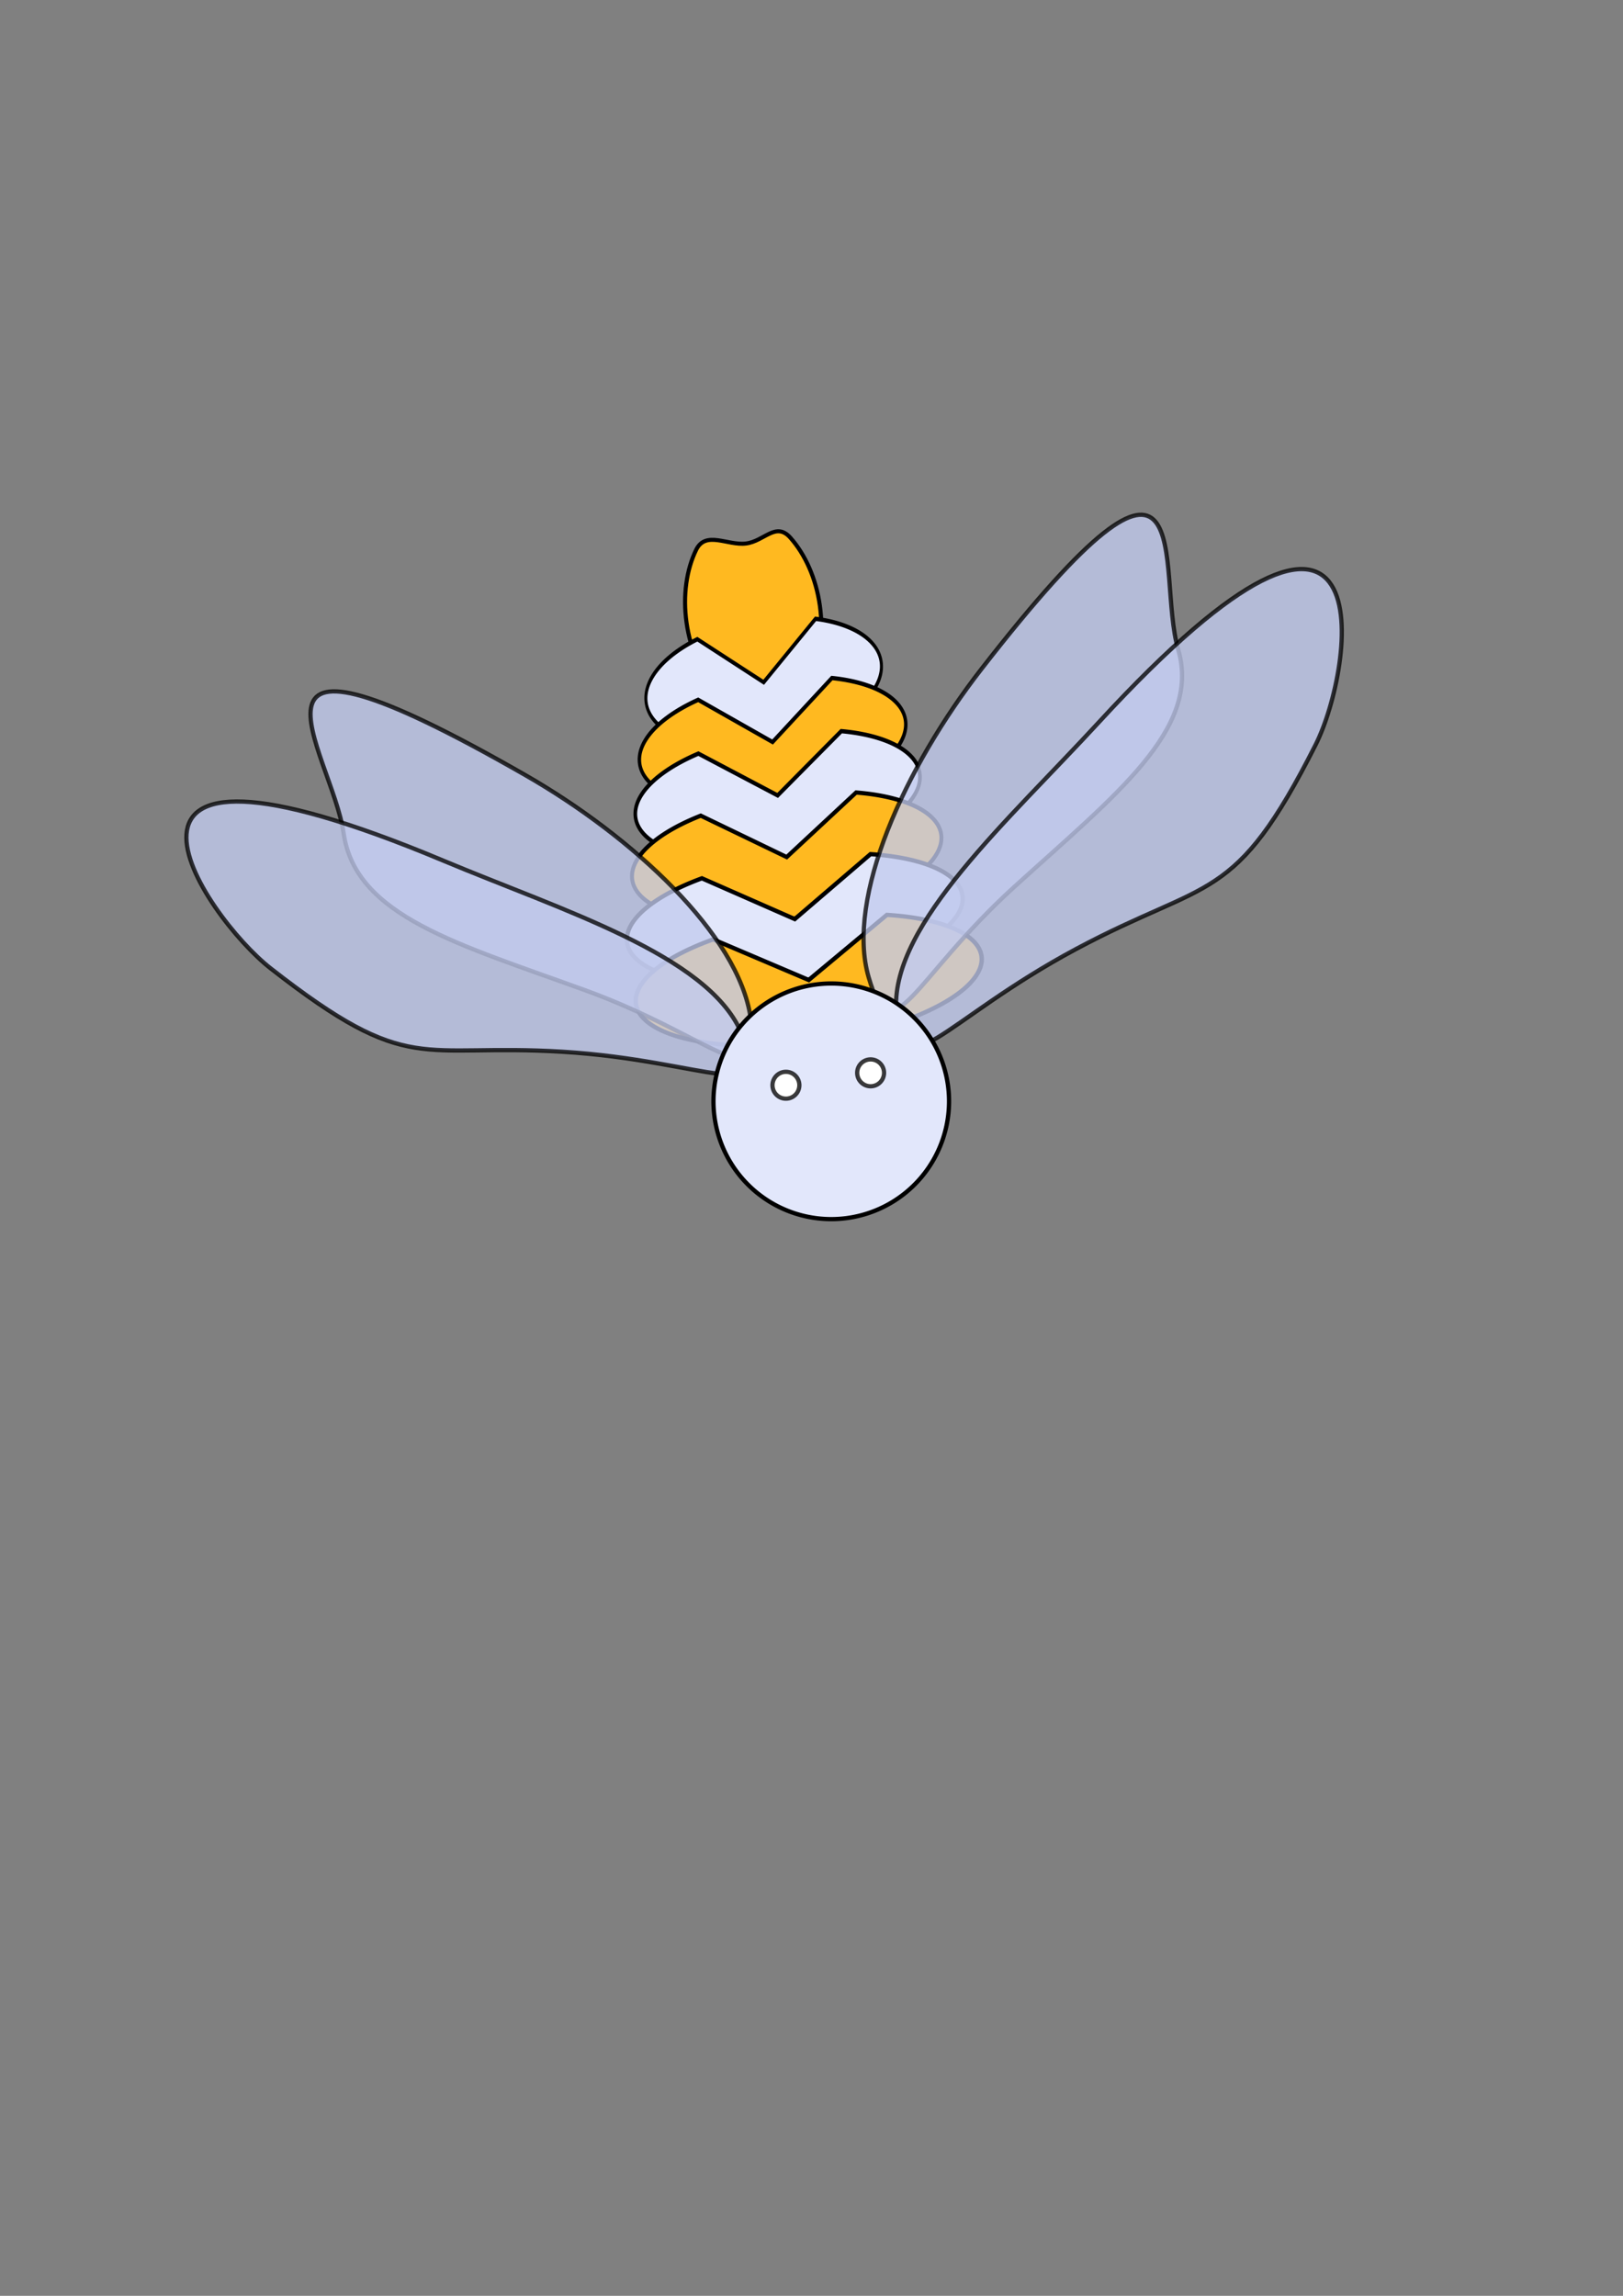 <?xml version="1.0" encoding="UTF-8" standalone="no"?>
<!-- Created with Inkscape (http://www.inkscape.org/) -->
<svg
   xmlns:dc="http://purl.org/dc/elements/1.1/"
   xmlns:cc="http://creativecommons.org/ns#"
   xmlns:rdf="http://www.w3.org/1999/02/22-rdf-syntax-ns#"
   xmlns:svg="http://www.w3.org/2000/svg"
   xmlns="http://www.w3.org/2000/svg"
   xmlns:sodipodi="http://sodipodi.sourceforge.net/DTD/sodipodi-0.dtd"
   xmlns:inkscape="http://www.inkscape.org/namespaces/inkscape"
   width="210mm"
   height="297mm"
   id="svg2"
   sodipodi:version="0.32"
   inkscape:version="0.46"
   sodipodi:docname="logo-libell.svg"
   inkscape:output_extension="org.inkscape.output.svg.inkscape">
  <rect width="100%" height="100%" fill="#808080" stroke="none"/>
  <defs
     id="defs4">
    <inkscape:perspective
       sodipodi:type="inkscape:persp3d"
       inkscape:vp_x="0 : 526.18109 : 1"
       inkscape:vp_y="0 : 1000 : 0"
       inkscape:vp_z="744.09448 : 526.18109 : 1"
       inkscape:persp3d-origin="372.04724 : 350.78739 : 1"
       id="perspective10" />
  </defs>
  <sodipodi:namedview
     id="base"
     pagecolor="#ffffff"
     bordercolor="#666666"
     borderopacity="1.0"
     inkscape:pageopacity="0.0"
     inkscape:pageshadow="2"
     inkscape:zoom="1.4"
     inkscape:cx="270.61325"
     inkscape:cy="653.52462"
     inkscape:document-units="px"
     inkscape:current-layer="layer1"
     showgrid="false"
     inkscape:window-width="1680"
     inkscape:window-height="995"
     inkscape:window-x="0"
     inkscape:window-y="0" />
  <g
     inkscape:label="Calque 1"
     inkscape:groupmode="layer"
     id="layer1">
    <g
       id="g3178"
       inkscape:export-filename="/scratch/shangoue/Ell/wiki/libell.png"
       inkscape:export-xdpi="70"
       inkscape:export-ydpi="70">
      <path
         sodipodi:nodetypes="csssssc"
         id="path3167"
         d="M 400.937,296.107 C 404.723,322.958 393.191,346.618 375.197,348.919 C 357.202,351.22 339.525,331.296 335.74,304.445 C 333.847,291.019 335.784,278.391 340.443,268.832 C 345.102,259.273 355.85,266.896 364.847,265.745 C 373.845,264.595 379.396,254.888 386.537,262.938 C 393.679,270.988 399.045,282.682 400.937,296.107 z"
         style="fill:#ffb920;fill-opacity:1;fill-rule:nonzero;stroke:#000000;stroke-width:1.979;stroke-miterlimit:4;stroke-dashoffset:0;stroke-opacity:1" />
      <path
         sodipodi:type="arc"
         style="fill:#e2e7fb;fill-opacity:1;fill-rule:nonzero;stroke:#000000;stroke-width:2.116;stroke-miterlimit:4;stroke-dasharray:none;stroke-dashoffset:0;stroke-opacity:1"
         id="path3163"
         sodipodi:cx="342.44171"
         sodipodi:cy="375.55997"
         sodipodi:rx="30.304577"
         sodipodi:ry="82.832504"
         d="M 368.751,416.668 A 30.305,82.833 0 1 1 368.515,333.345 L 342.442,375.56 z"
         sodipodi:start="0.51931029"
         sodipodi:end="5.7484213"
         transform="matrix(-0.12,-0.997,0.694,-0.117,153.914,718.955)" />
      <path
         transform="matrix(-0.124,-0.994,0.785,-0.125,125.466,750.14)"
         sodipodi:end="5.7484213"
         sodipodi:start="0.51931029"
         d="M 368.751,416.668 A 30.305,82.833 0 1 1 368.515,333.345 L 342.442,375.56 z"
         sodipodi:ry="82.832504"
         sodipodi:rx="30.304577"
         sodipodi:cy="375.55997"
         sodipodi:cx="342.44171"
         id="path3165"
         style="fill:#ffb920;fill-opacity:1;fill-rule:nonzero;stroke:#000000;stroke-width:2.12;stroke-miterlimit:4;stroke-dasharray:none;stroke-dashoffset:0;stroke-opacity:1"
         sodipodi:type="arc" />
      <path
         transform="matrix(-0.128,-0.993,0.839,-0.129,109.035,777.406)"
         sodipodi:end="5.7484213"
         sodipodi:start="0.51931029"
         d="M 368.751,416.668 A 30.305,82.833 0 1 1 368.515,333.345 L 342.442,375.56 z"
         sodipodi:ry="82.832504"
         sodipodi:rx="30.304577"
         sodipodi:cy="375.55997"
         sodipodi:cx="342.44171"
         id="path3159"
         style="fill:#e2e7fb;fill-opacity:1;fill-rule:nonzero;stroke:#000000;stroke-width:2.11;stroke-miterlimit:4;stroke-dasharray:none;stroke-dashoffset:0;stroke-opacity:1"
         sodipodi:type="arc" />
      <path
         sodipodi:type="arc"
         style="fill:#ffb920;fill-opacity:1;fill-rule:nonzero;stroke:#000000;stroke-width:2.08;stroke-miterlimit:4;stroke-dasharray:none;stroke-dashoffset:0;stroke-opacity:1"
         id="path3161"
         sodipodi:cx="342.44171"
         sodipodi:cy="375.55997"
         sodipodi:rx="30.304577"
         sodipodi:ry="82.832504"
         d="M 368.751,416.668 A 30.305,82.833 0 1 1 368.515,333.345 L 342.442,375.56 z"
         sodipodi:start="0.51931029"
         sodipodi:end="5.7484213"
         transform="matrix(-0.135,-0.992,0.912,-0.133,88.445,808.713)" />
      <path
         sodipodi:type="arc"
         style="fill:#e2e7fb;fill-opacity:1;fill-rule:nonzero;stroke:#000000;stroke-width:2.08;stroke-miterlimit:4;stroke-dasharray:none;stroke-dashoffset:0;stroke-opacity:1"
         id="path3157"
         sodipodi:cx="342.44171"
         sodipodi:cy="375.55997"
         sodipodi:rx="30.304577"
         sodipodi:ry="82.832504"
         d="M 368.751,416.668 A 30.305,82.833 0 1 1 368.515,333.345 L 342.442,375.56 z"
         sodipodi:start="0.51931029"
         sodipodi:end="5.7484213"
         transform="matrix(-0.139,-0.99,0.99,-0.139,64.468,840.6)" />
      <path
         transform="matrix(-0.141,-0.99,1.02,-0.141,60.712,871.131)"
         sodipodi:end="5.7484213"
         sodipodi:start="0.51931029"
         d="M 368.751,416.668 A 30.305,82.833 0 1 1 368.515,333.345 L 342.442,375.56 z"
         sodipodi:ry="82.832504"
         sodipodi:rx="30.304577"
         sodipodi:cy="375.55997"
         sodipodi:cx="342.44171"
         id="path3155"
         style="fill:#ffb920;fill-opacity:1;fill-rule:nonzero;stroke:#000000;stroke-width:2.08;stroke-miterlimit:4;stroke-dasharray:none;stroke-dashoffset:0;stroke-opacity:1"
         sodipodi:type="arc" />
      <path
         sodipodi:nodetypes="csssz"
         id="path3170"
         d="M 495.872,433.757 C 445.83,479.239 436.168,516.767 424.797,477.826 C 413.425,438.885 442.704,374.999 479.891,327.191 C 589.59,186.165 564.815,278.705 576.187,317.646 C 587.558,356.587 545.353,388.785 495.872,433.757 z"
         style="fill:#c2cbee;fill-opacity:0.784;fill-rule:nonzero;stroke:#000000;stroke-width:2.08;stroke-miterlimit:4;stroke-dashoffset:0;stroke-opacity:0.767" />
      <path
         style="fill:#c2cbee;fill-opacity:0.784;fill-rule:nonzero;stroke:#000000;stroke-width:2.08;stroke-miterlimit:4;stroke-dashoffset:0;stroke-opacity:0.767"
         d="M 526.369,463.94 C 460.526,499.107 440.247,534.825 438.253,493.229 C 436.26,451.633 493.227,401.098 537.211,353.315 C 680.523,197.622 662.427,326.445 643.391,364.111 C 603.704,442.638 591.474,429.167 526.369,463.94 z"
         id="path3173"
         sodipodi:nodetypes="csssz" />
      <path
         style="fill:#c2cbee;fill-opacity:0.784;fill-rule:nonzero;stroke:#000000;stroke-width:2.08;stroke-miterlimit:4;stroke-dashoffset:0;stroke-opacity:0.767"
         d="M 286.362,484.233 C 349.089,507.065 372.947,538.188 367.064,497.583 C 361.182,456.979 309.248,408.979 256.91,378.993 C 102.517,290.539 162.186,366.916 168.069,407.521 C 173.952,448.125 224.338,461.656 286.362,484.233 z"
         id="path3175"
         sodipodi:nodetypes="csssz" />
      <path
         sodipodi:nodetypes="csssz"
         id="path3177"
         d="M 275.156,514.246 C 346.148,518.596 379.071,541.939 362.263,504.354 C 345.454,466.769 275.097,445.227 216.879,420.844 C 27.188,341.399 99.651,447.943 132.396,473.512 C 200.662,526.821 204.96,509.944 275.156,514.246 z"
         style="fill:#c2cbee;fill-opacity:0.784;fill-rule:nonzero;stroke:#000000;stroke-width:2.08;stroke-miterlimit:4;stroke-dashoffset:0;stroke-opacity:0.767" />
      <path
         transform="matrix(0.997,-8.2493755e-2,8.2493755e-2,0.997,-63.668,70.594)"
         d="M 487.399,504.86 A 57.579,57.579 0 1 1 372.241,504.86 A 57.579,57.579 0 1 1 487.399,504.86 z"
         sodipodi:ry="57.578693"
         sodipodi:rx="57.578693"
         sodipodi:cy="504.8595"
         sodipodi:cx="429.81992"
         id="path2383"
         style="fill:#e2e7fb;fill-opacity:1;fill-rule:nonzero;stroke:#000000;stroke-width:2.08;stroke-miterlimit:4;stroke-dasharray:none;stroke-dashoffset:0;stroke-opacity:1"
         sodipodi:type="arc" />
      <path
         transform="translate(2,0)"
         d="M 388.909,530.618 A 6.566,6.566 0 1 1 375.777,530.618 A 6.566,6.566 0 1 1 388.909,530.618 z"
         sodipodi:ry="6.5659914"
         sodipodi:rx="6.5659914"
         sodipodi:cy="530.61841"
         sodipodi:cx="382.34274"
         id="path3199"
         style="fill:#ffffff;fill-opacity:1;fill-rule:nonzero;stroke:#000000;stroke-width:2.08;stroke-miterlimit:4;stroke-dasharray:none;stroke-dashoffset:0;stroke-opacity:0.767"
         sodipodi:type="arc" />
      <path
         transform="translate(43.416,-6.061)"
         sodipodi:type="arc"
         style="fill:#ffffff;fill-opacity:1;fill-rule:nonzero;stroke:#000000;stroke-width:2.08;stroke-miterlimit:4;stroke-dasharray:none;stroke-dashoffset:0;stroke-opacity:0.767"
         id="path3201"
         sodipodi:cx="382.34274"
         sodipodi:cy="530.61841"
         sodipodi:rx="6.5659914"
         sodipodi:ry="6.5659914"
         d="M 388.909,530.618 A 6.566,6.566 0 1 1 375.777,530.618 A 6.566,6.566 0 1 1 388.909,530.618 z" />
    </g>
  </g>
</svg>

